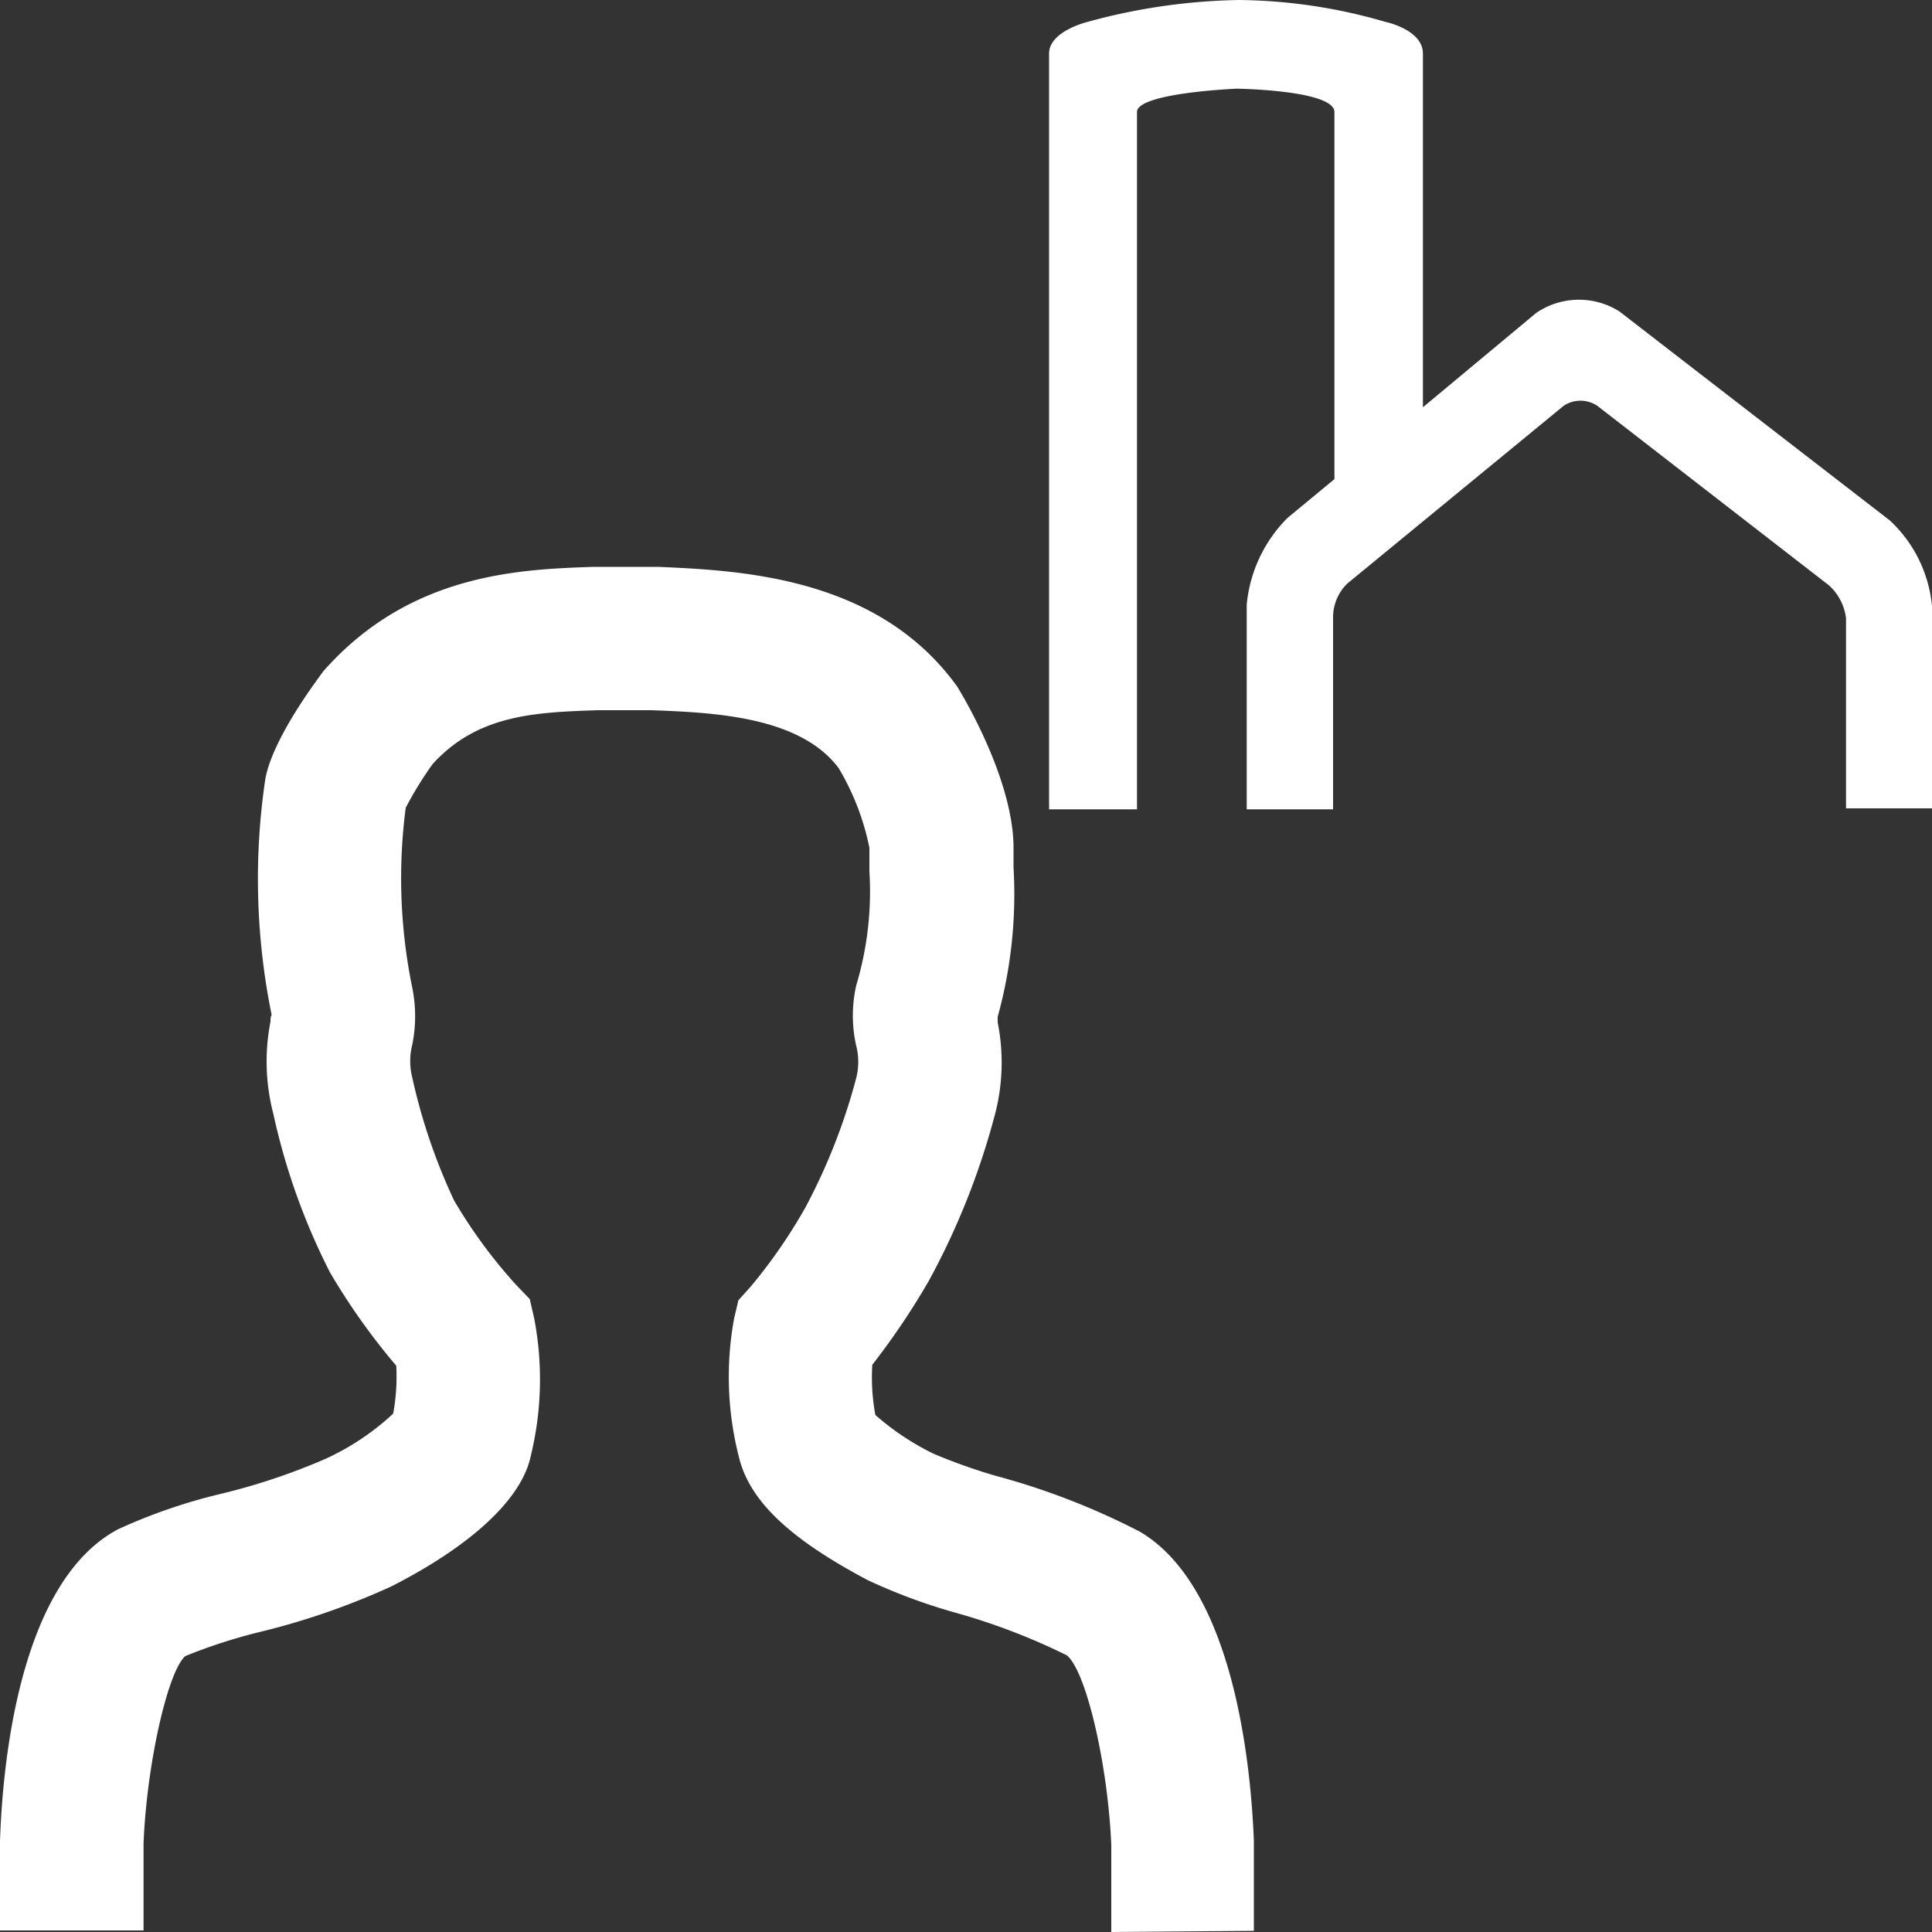 <svg id="Warstwa_1" data-name="Warstwa 1" xmlns="http://www.w3.org/2000/svg" viewBox="0 0 100 100"><rect x="0" y="0" width="100" height="100" fill="#333333" stroke="none"/><defs><style>.cls-1{fill:#fff;}</style></defs><title>local user</title><path class="cls-1" d="M97.82,26.94l-14-10.82a3.92,3.92,0,0,0-4.31.08l-5.86,4.88V2.77c0-1.24-1.95-1.64-1.95-1.64A27.86,27.86,0,0,0,64.14,0,31.4,31.4,0,0,0,56.3,1.13s-2,.48-2,1.64V41.89h4.55V5.8c0-1,5.17-1.21,5.17-1.21s5.05.07,5.05,1.21v19l-2.42,2a7.3,7.3,0,0,0-2.12,4.5V41.89H69v-10a2.45,2.45,0,0,1,.73-1.68L80.94,21a1.57,1.57,0,0,1,1.73,0l12,9.3A2.75,2.75,0,0,1,95.55,32v9.84H100V31.37a6.94,6.94,0,0,0-2.18-4.43"/><path class="cls-1" d="M57.52,100l0-4.49c-.17-4.13-1.29-9-2.3-9.83a33.07,33.07,0,0,0-5.81-2.22,29.38,29.38,0,0,1-4.49-1.67c-4.09-2.16-6.15-4.14-6.68-6.4A16.71,16.71,0,0,1,38,68.23l.22-.93.64-.71a27.41,27.41,0,0,0,2.81-4.06,31,31,0,0,0,2.65-6.74,3.35,3.35,0,0,0,0-1.65,7.07,7.07,0,0,1,0-3.14A16.91,16.91,0,0,0,45,45.1l0-1.22a13.08,13.08,0,0,0-1.59-4.12c-2-2.68-6.46-2.88-9.7-3l-.64,0-2.12,0c-3.2.11-6.22.21-8.56,2.79A18.88,18.88,0,0,0,21,41.81a28.16,28.16,0,0,0,.34,9.32,7.44,7.44,0,0,1,0,2.94,3.46,3.46,0,0,0,0,1.71,30.34,30.34,0,0,0,2.16,6.35,26.19,26.19,0,0,0,3.2,4.36l.72.75.23,1a16.72,16.72,0,0,1-.18,7.13C27,77.59,24.4,80,20.26,82.11a37.72,37.72,0,0,1-6.77,2.35,27.67,27.67,0,0,0-3.9,1.26c-.91.79-2,5.62-2.16,9.7v4.5H0V95.3c.13-4,1-13.45,6.12-16.15a28.63,28.63,0,0,1,5.36-1.84,33,33,0,0,0,5.39-1.81,13.18,13.18,0,0,0,3.48-2.33,10.47,10.47,0,0,0,.16-2.48,34.2,34.2,0,0,1-3.43-4.83,33.94,33.94,0,0,1-2.93-8.2A10.74,10.74,0,0,1,14,52.88c0-.12,0-.24.06-.35a35.21,35.21,0,0,1-.33-12.19c.39-2.24,3-5.56,3-5.59,4.48-5.09,10.2-5.28,14-5.41l2.55,0,.79,0c4.25.19,11.37.5,15.47,6.19,0,0,2.87,4.56,2.92,8.27l0,1.1a23.82,23.82,0,0,1-.82,7.73c0,.09,0,.19,0,.29a10.59,10.59,0,0,1-.14,4.76,38.33,38.33,0,0,1-3.41,8.59,37.72,37.72,0,0,1-2.94,4.37,10.57,10.57,0,0,0,.16,2.6,13.54,13.54,0,0,0,3,2,29,29,0,0,0,3.27,1.16A37.18,37.18,0,0,1,59,79.28c4.88,2.87,5.75,12.15,5.9,16l0,4.66Z"/></svg>